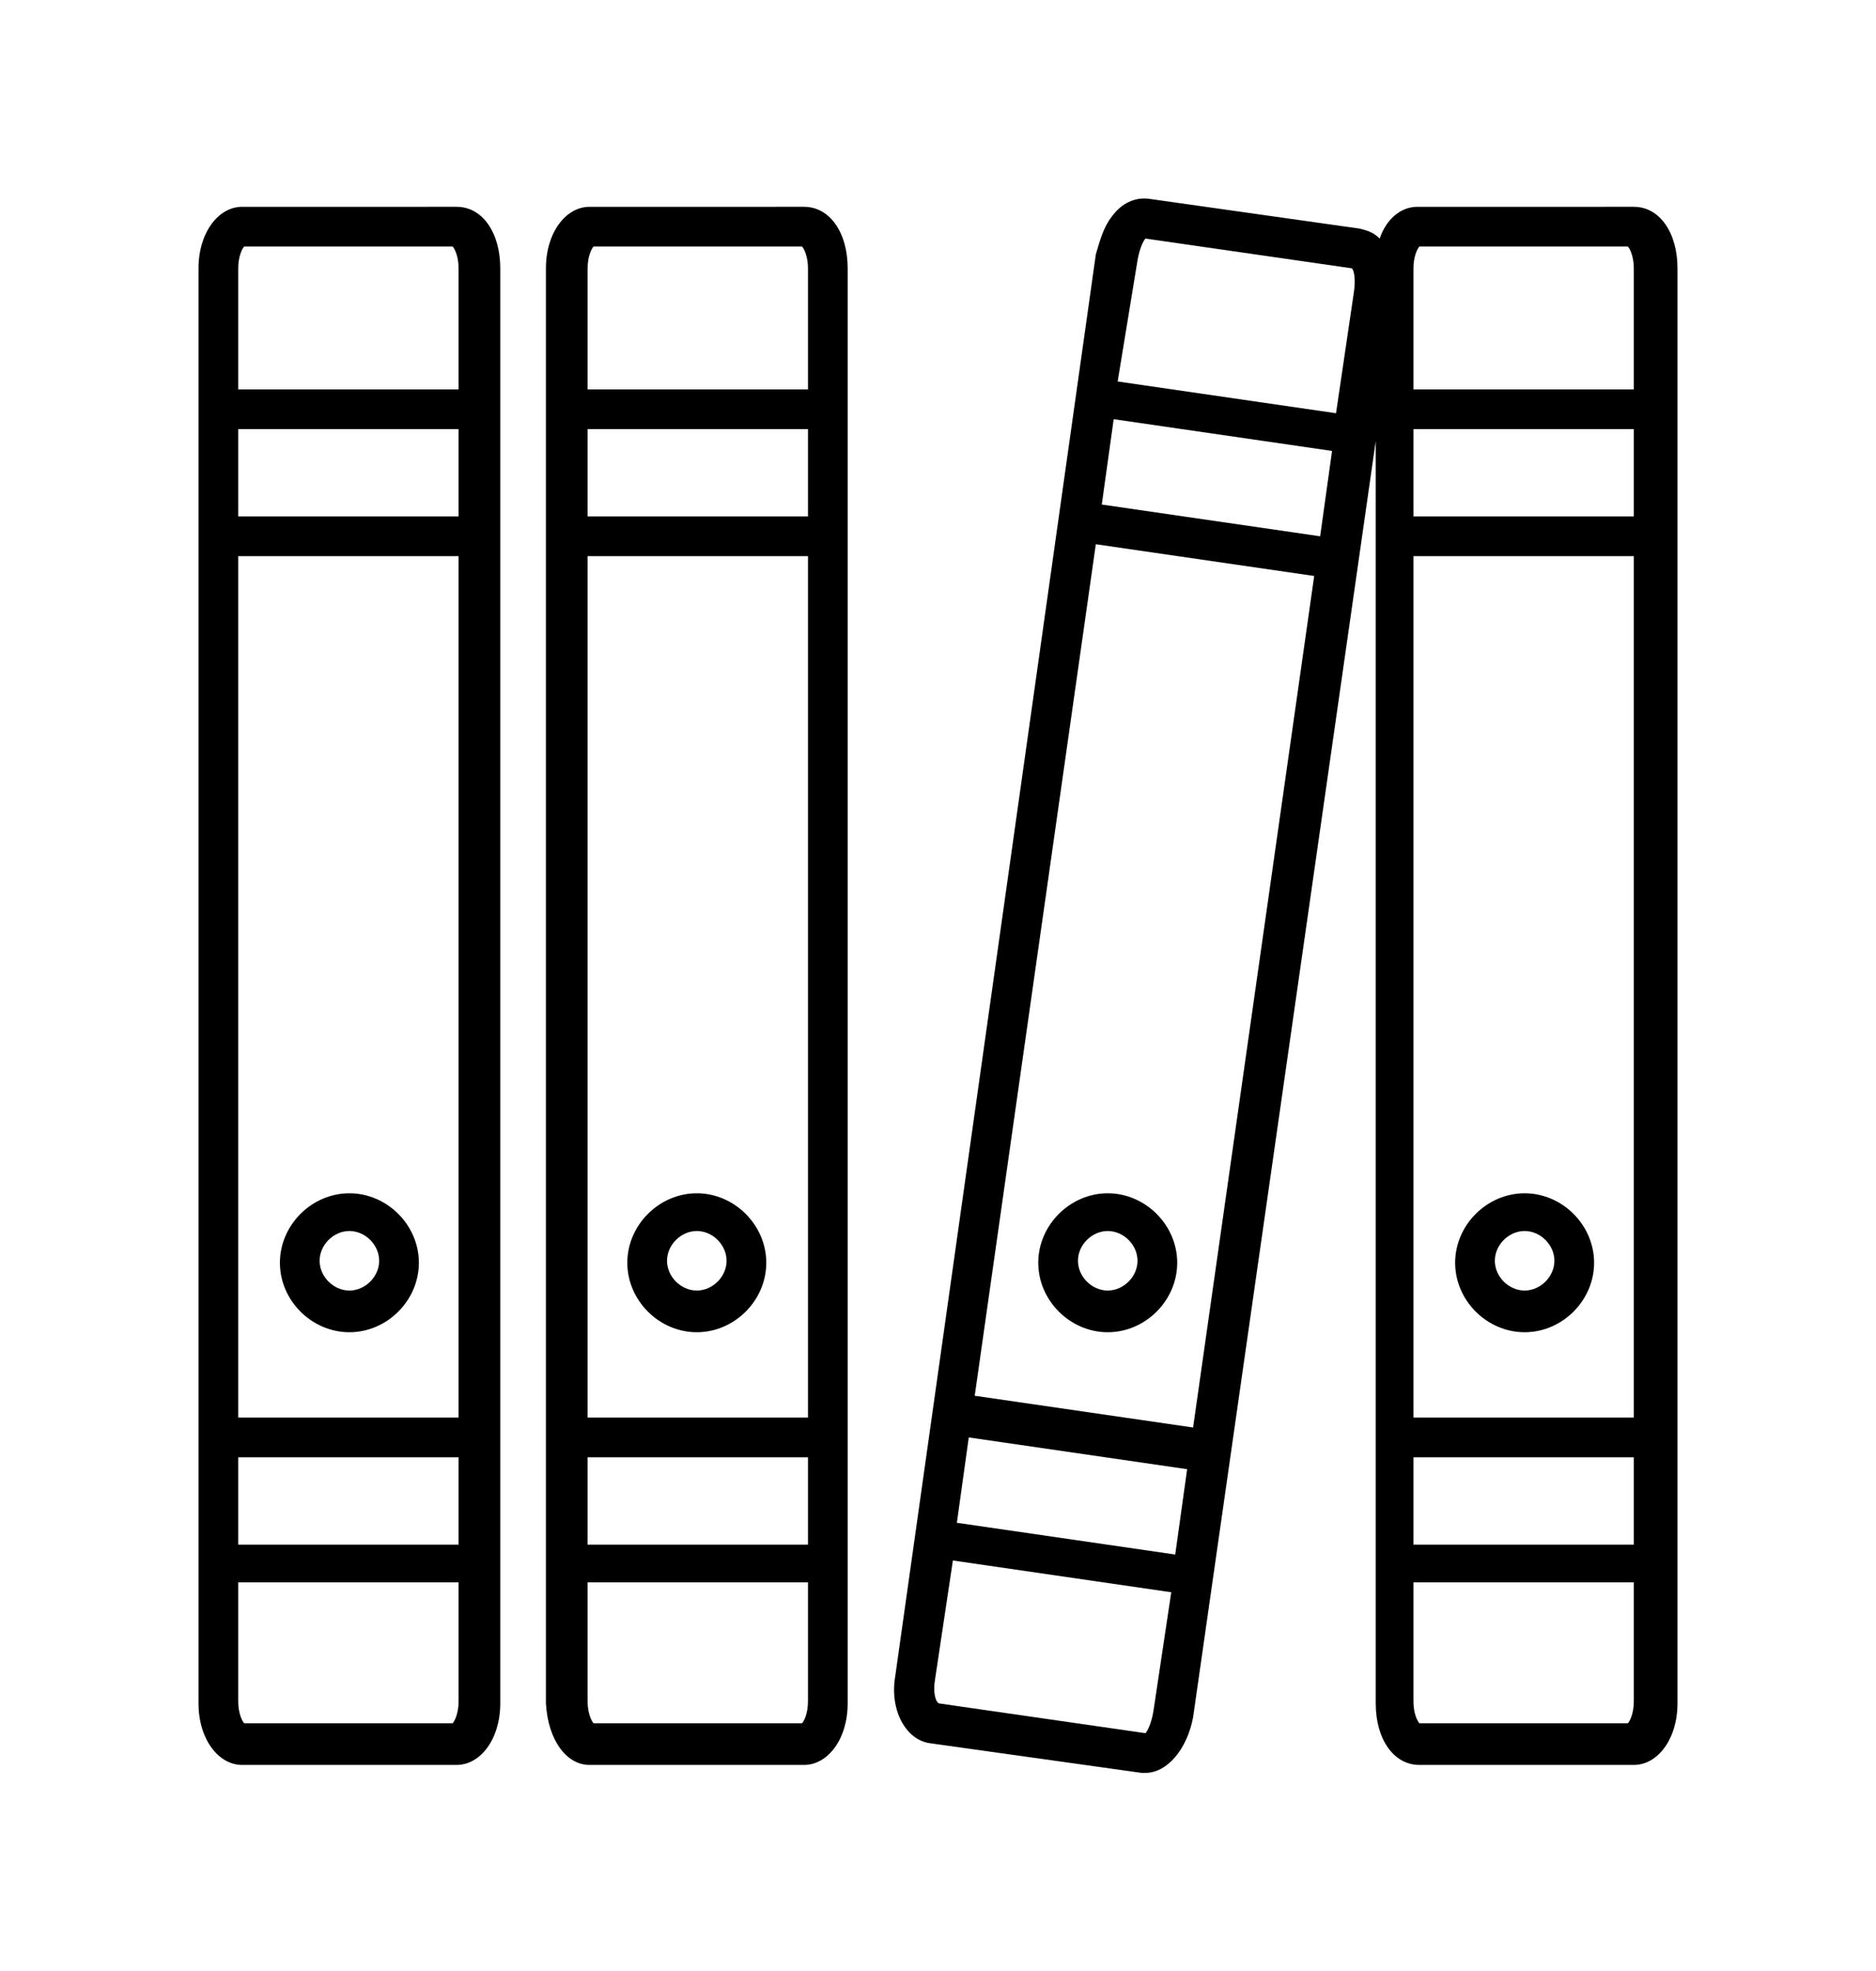 <?xml version="1.0" encoding="UTF-8" standalone="no"?>
<svg xmlns:dc="http://purl.org/dc/elements/1.1/" xmlns:cc="http://creativecommons.org/ns#" xmlns:rdf="http://www.w3.org/1999/02/22-rdf-syntax-ns#" xmlns:svg="http://www.w3.org/2000/svg" xmlns="http://www.w3.org/2000/svg" xmlns:sodipodi="http://sodipodi.sourceforge.net/DTD/sodipodi-0.dtd" xmlns:inkscape="http://www.inkscape.org/namespaces/inkscape" version="1.1" x="0px" y="0px" viewBox="0 0 94.5 99.319" xml:space="preserve" id="svg22" sodipodi:docname="noun_1069598_cc.svg" width="94.5" height="99.319" inkscape:version="0.92.1 r15371"><defs id="defs26"/><sodipodi:namedview pagecolor="#ffffff" bordercolor="#666666" borderopacity="1" objecttolerance="10" gridtolerance="10" guidetolerance="10" inkscape:pageopacity="0" inkscape:pageshadow="2" inkscape:window-width="640" inkscape:window-height="480" id="namedview24" showgrid="false" fit-margin-top="10" fit-margin-left="10" fit-margin-right="10" fit-margin-bottom="10" inkscape:zoom="1.888" inkscape:cx="47.5" inkscape:cy="36.2" inkscape:window-x="0" inkscape:window-y="0" inkscape:window-maximized="0" inkscape:current-layer="svg22"/><style type="text/css" id="style2">
	.st0{fill:none;stroke:#000000;stroke-width:2;stroke-linecap:round;stroke-linejoin:round;stroke-miterlimit:10;}
</style><path d="m 17.6,60.119 c -1.9,0 -3.5,1.6 -3.5,3.5 0,1.9 1.6,3.5 3.5,3.5 1.9,0 3.5,-1.6 3.5,-3.5 0,-1.9 -1.6,-3.5 -3.5,-3.5 z m 0,4.9 c -0.8,0 -1.5,-0.7 -1.5,-1.5 0,-0.8 0.7,-1.5 1.5,-1.5 0.8,0 1.5,0.7 1.5,1.5 0,0.8 -0.7,1.5 -1.5,1.5 z" id="path4" inkscape:connector-curvature="0"/><path d="m 35.1,60.119 c -1.9,0 -3.5,1.6 -3.5,3.5 0,1.9 1.6,3.5 3.5,3.5 1.9,0 3.5,-1.6 3.5,-3.5 0,-1.9 -1.6,-3.5 -3.5,-3.5 z m 0,4.9 c -0.8,0 -1.5,-0.7 -1.5,-1.5 0,-0.8 0.7,-1.5 1.5,-1.5 0.8,0 1.5,0.7 1.5,1.5 0,0.8 -0.7,1.5 -1.5,1.5 z" id="path6" inkscape:connector-curvature="0"/><path d="m 76.8,60.119 c -1.9,0 -3.5,1.6 -3.5,3.5 0,1.9 1.6,3.5 3.5,3.5 1.9,0 3.5,-1.6 3.5,-3.5 0,-1.9 -1.6,-3.5 -3.5,-3.5 z m 0,4.9 c -0.8,0 -1.5,-0.7 -1.5,-1.5 0,-0.8 0.7,-1.5 1.5,-1.5 0.8,0 1.5,0.7 1.5,1.5 0,0.8 -0.7,1.5 -1.5,1.5 z" id="path8" inkscape:connector-curvature="0"/><path d="m 55.8,60.119 c -1.9,0 -3.5,1.6 -3.5,3.5 0,1.9 1.6,3.5 3.5,3.5 1.9,0 3.5,-1.6 3.5,-3.5 0,-1.9 -1.6,-3.5 -3.5,-3.5 z m 0,4.9 c -0.8,0 -1.5,-0.7 -1.5,-1.5 0,-0.8 0.7,-1.5 1.5,-1.5 0.8,0 1.5,0.7 1.5,1.5 0,0.8 -0.7,1.5 -1.5,1.5 z" id="path10" inkscape:connector-curvature="0"/><path d="M 12.2,88.919 H 23 c 1.2,0 2.2,-1.3 2.2,-3.1 v -72.3 c 0,-1.8 -0.9,-3.1 -2.2,-3.1 H 12.2 c -1.2,0 -2.2,1.3 -2.2,3.1 v 72.3 c 0,1.8 1,3.1 2.2,3.1 z m -0.2,-75.4 c 0,-0.6 0.2,-1 0.3,-1.1 h 10.5 c 0.1,0.1 0.3,0.5 0.3,1.1 v 6.1 H 12 Z m 0,8.1 h 11.1 v 4.4 H 12 Z m 0,6.4 h 11.1 v 43.4 H 12 Z m 0,45.4 h 11.1 v 4.4 H 12 Z m 0,6.3 h 11.1 v 6 c 0,0.6 -0.2,1 -0.3,1.1 H 12.3 c -0.1,-0.1 -0.3,-0.5 -0.3,-1.1 z" id="path12" inkscape:connector-curvature="0"/><path d="m 29.7,88.919 h 10.8 c 1.2,0 2.2,-1.3 2.2,-3.1 v -72.3 c 0,-1.8 -0.9,-3.1 -2.2,-3.1 H 29.7 c -1.2,0 -2.2,1.3 -2.2,3.1 v 72.3 c 0.1,1.8 1,3.1 2.2,3.1 z m -0.1,-75.4 c 0,-0.6 0.2,-1 0.3,-1.1 h 10.5 c 0.1,0.1 0.3,0.5 0.3,1.1 v 6.1 H 29.6 Z m 0,8.1 h 11.1 v 4.4 H 29.6 Z m 0,6.4 h 11.1 v 43.4 H 29.6 Z m 0,45.4 h 11.1 v 4.4 H 29.6 Z m 0,6.3 h 11.1 v 6 c 0,0.6 -0.2,1 -0.3,1.1 H 29.9 c -0.1,-0.1 -0.3,-0.5 -0.3,-1.1 z" id="path14" inkscape:connector-curvature="0"/><path d="m 46.8,87.819 10.7,1.5 c 0.1,0 0.2,0 0.2,0 1.1,0 2.1,-1.2 2.4,-2.8 l 9.2,-64.3 v 63.6 c 0,1.8 0.9,3.1 2.2,3.1 h 10.8 c 1.2,0 2.2,-1.3 2.2,-3.1 v -72.3 c 0,-1.8 -0.9,-3.1 -2.2,-3.1 H 71.4 c -0.9,0 -1.6,0.7 -1.9,1.6 -0.3,-0.3 -0.6,-0.4 -1,-0.5 l -10.6,-1.5 c -0.7,-0.1 -1.4,0.2 -1.9,0.9 -0.4,0.5 -0.6,1.2 -0.8,1.9 l -10.1,71.6 c -0.3,1.7 0.5,3.2 1.7,3.4 z m 24.4,-74.3 c 0,-0.6 0.2,-1 0.3,-1.1 H 82 c 0.1,0.1 0.3,0.5 0.3,1.1 v 6.1 H 71.2 Z m 0,8.1 h 11.1 v 4.4 H 71.2 Z m 0,6.4 h 11.1 v 43.4 H 71.2 Z m 0,45.4 h 11.1 v 4.4 H 71.2 Z m 0,6.3 h 11.1 v 6 c 0,0.6 -0.2,1 -0.3,1.1 H 71.5 c -0.1,-0.1 -0.3,-0.5 -0.3,-1.1 z m -13.9,-66.6 c 0.1,-0.6 0.3,-1 0.4,-1.1 l 10.4,1.5 c 0.1,0.1 0.2,0.5 0.1,1.2 l -0.9,6.1 -11,-1.6 z m -1.2,8 11,1.6 -0.6,4.3 -11,-1.6 z m -0.9,6.3 11,1.6 -6.1,42.9 -11,-1.6 z m -6.4,45 11,1.6 -0.6,4.3 -11,-1.6 z m -1.7,12.2 0.9,-6 11,1.6 -0.9,6 c -0.1,0.6 -0.3,1 -0.4,1.1 l -10.4,-1.5 c -0.2,-0.1 -0.3,-0.6 -0.2,-1.2 z" id="path16" inkscape:connector-curvature="0"/></svg>